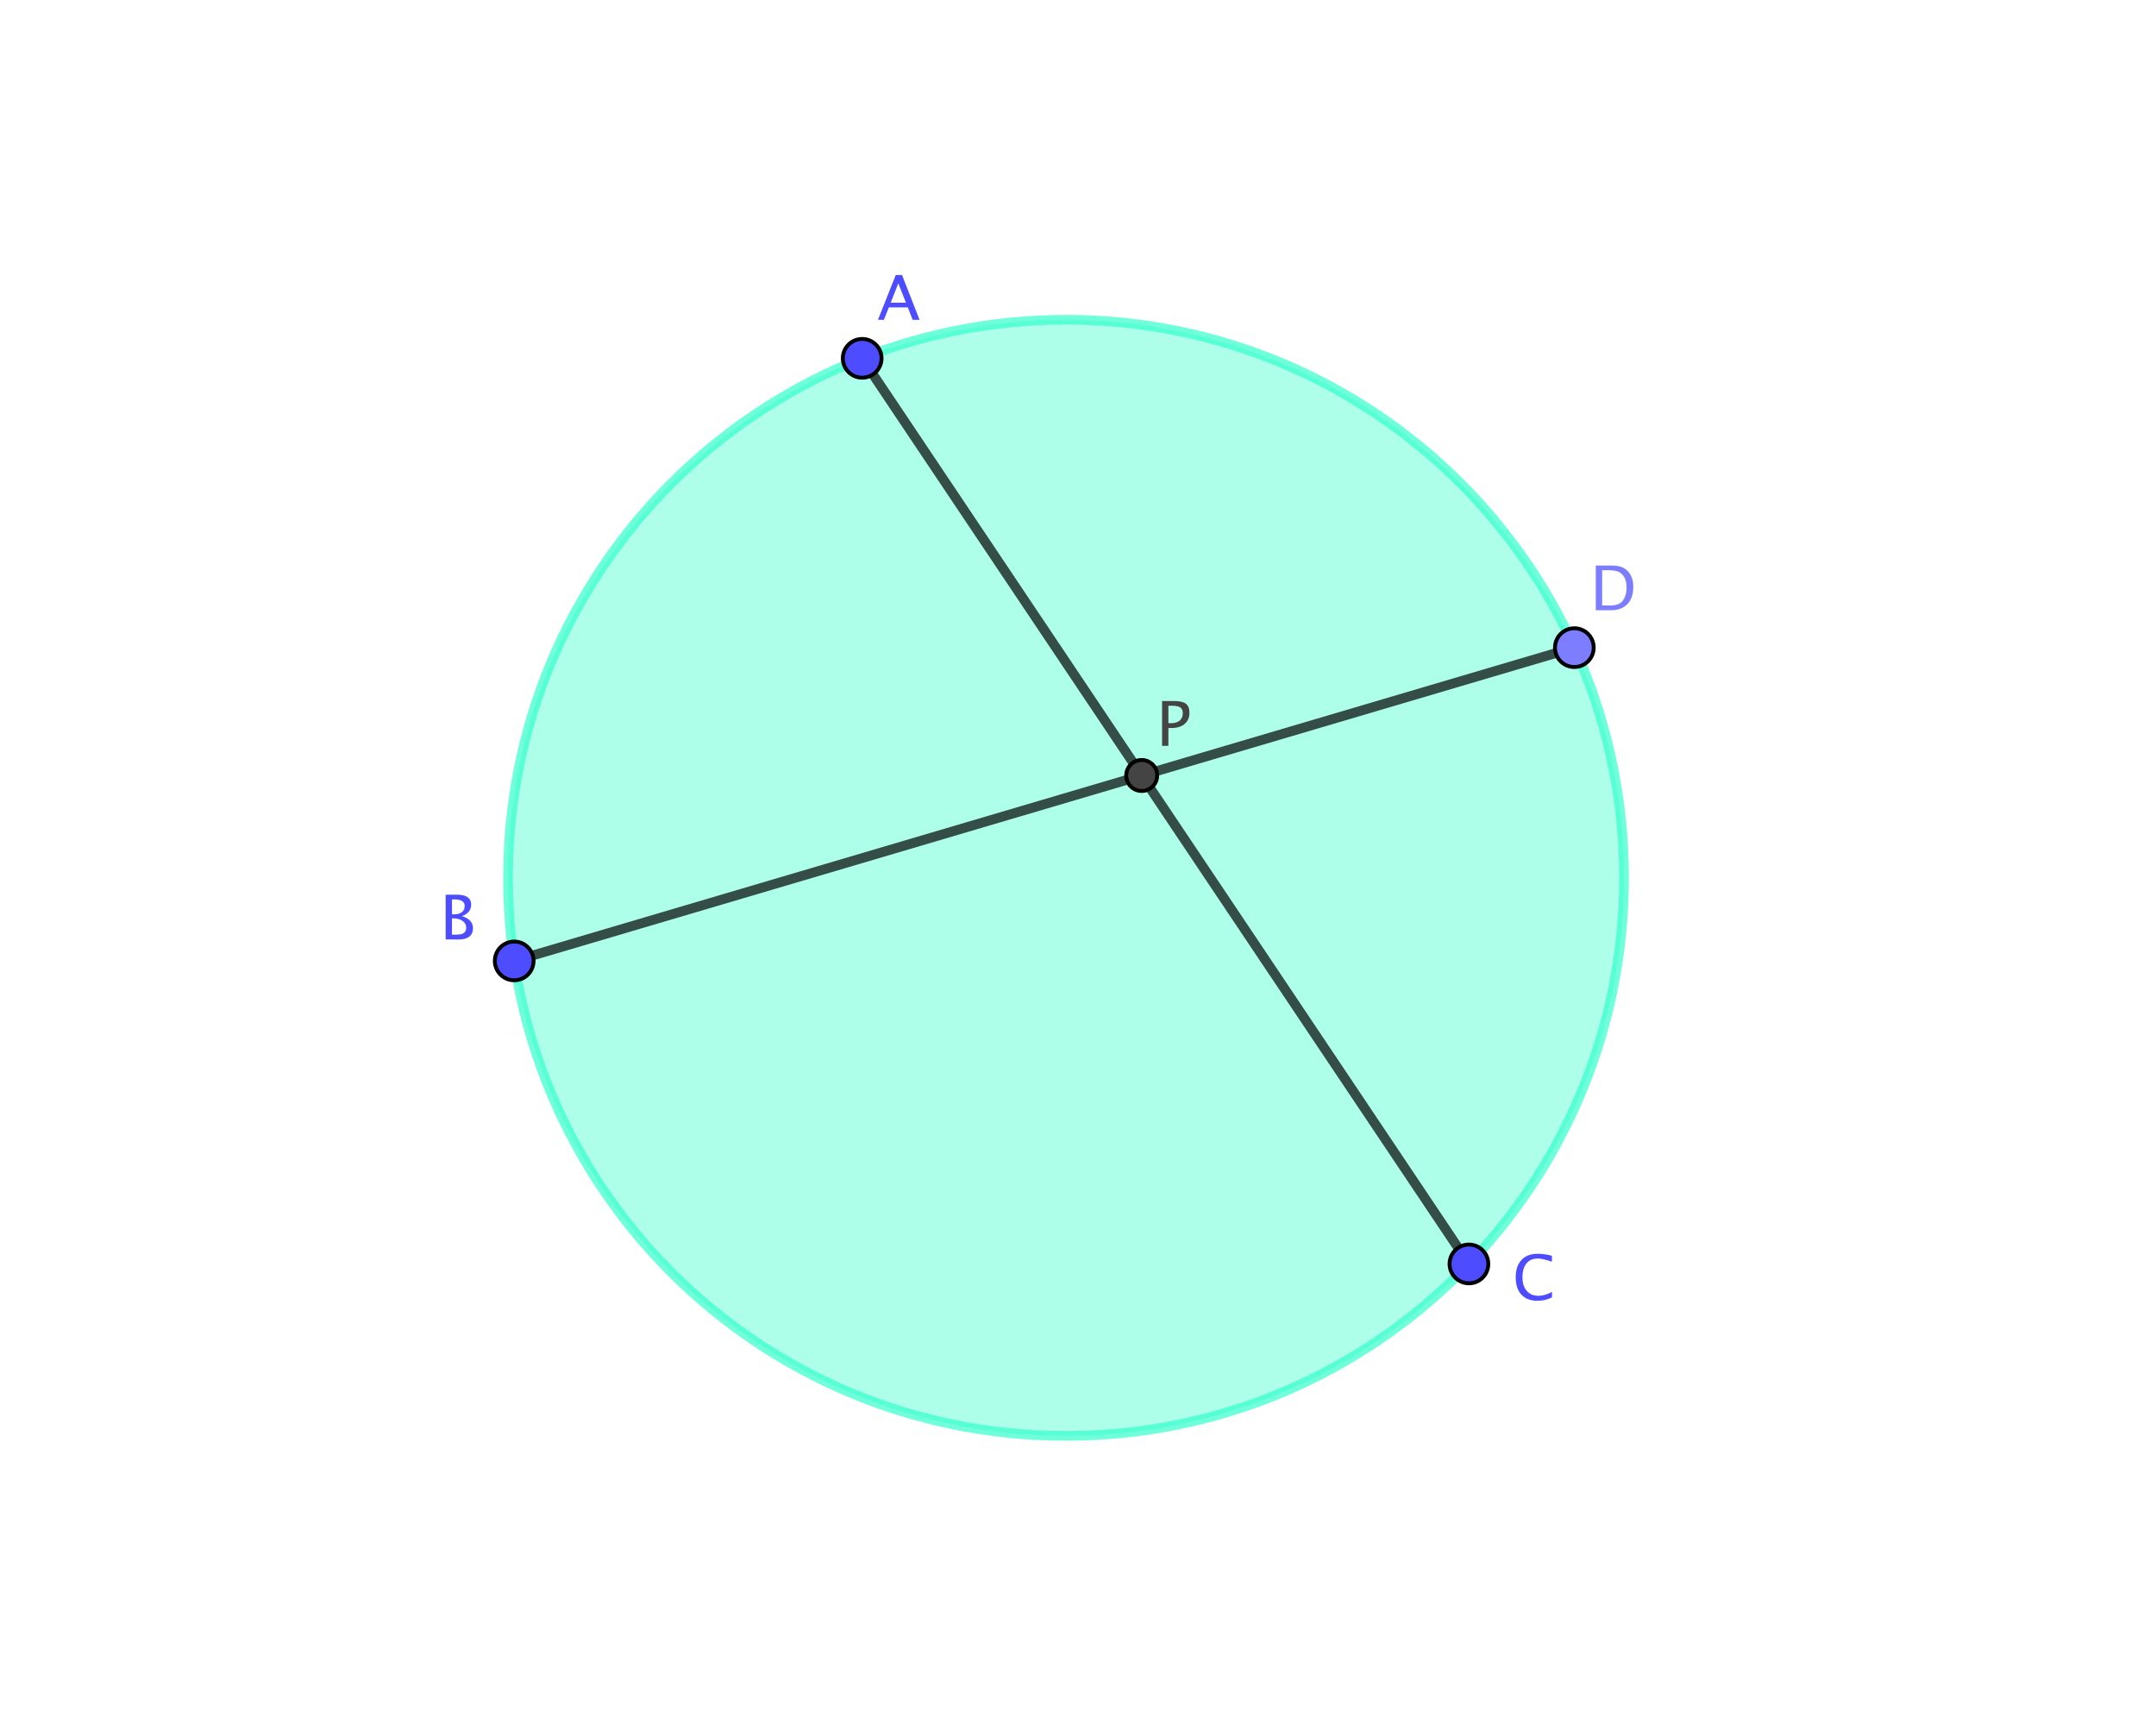 <?xml version="1.0" encoding="UTF-8" standalone="no"?>
<svg
   version="1.1"
   width="4in"
   height="3.2in"
   viewBox="0 0 556.459 445.395"
   id="svg255"
   sodipodi:docname="EGMO-P08-09.svg"
   inkscape:version="1.1 (c4e8f9e, 2021-05-24)"
   xmlns:inkscape="http://www.inkscape.org/namespaces/inkscape"
   xmlns:sodipodi="http://sodipodi.sourceforge.net/DTD/sodipodi-0.dtd"
   xmlns="http://www.w3.org/2000/svg"
   xmlns:svg="http://www.w3.org/2000/svg">
  <defs
     id="defs259" />
  <sodipodi:namedview
     id="namedview257"
     pagecolor="#ffffff"
     bordercolor="#666666"
     borderopacity="1.0"
     inkscape:pageshadow="2"
     inkscape:pageopacity="0.0"
     inkscape:pagecheckerboard="0"
     inkscape:document-units="cm"
     showgrid="false"
     width="10cm"
     units="in"
     inkscape:zoom="1.3287386"
     inkscape:cx="129.82237"
     inkscape:cy="125.68311"
     inkscape:window-width="1678"
     inkscape:window-height="1004"
     inkscape:window-x="1"
     inkscape:window-y="23"
     inkscape:window-maximized="0"
     inkscape:current-layer="svg255" />
  <title
     id="title2" />
  <!-- default stroke -->
  <g
     stroke-linejoin="miter"
     stroke-dashoffset="0"
     stroke-dasharray="none"
     stroke-width="1"
     stroke-miterlimit="10"
     stroke-linecap="square"
     id="g253"
     transform="translate(-91.55,-79.431)">
    <g
       id="misc" />
    <!-- misc -->
    <g
       id="layer0">
      <clipPath
         id="clipe4c13afd-1186-4d55-ab9d-f8c73734f0f2">
        <path
           d="M 0,0 V 895 H 1228 V 0 Z"
           id="path5" />
      </clipPath>
      <g
         clip-path="url(#clip1)"
         id="g16">
        <g
           fill-opacity="0.4"
           fill-rule="nonzero"
           stroke="none"
           fill="#33ffcc"
           id="g14">
          <path
             d="m 510.78,306.09 c 0,79.58 -64.51,144.09 -144.1,144.09 -79.58,0 -144.09,-64.51 -144.09,-144.09 0,-79.58 64.51,-144.1 144.09,-144.1 79.59,0 144.1,64.52 144.1,144.1 z"
             id="path8" />
          <title
             id="title10">Circle c</title>
          <desc
             id="desc12">Circle c: Circle through A, B, C</desc>
        </g>
        <!-- drawing style -->
      </g>
      <!-- clip1 -->
      <clipPath
         id="clipd5221b6e-e0b9-4e58-95df-386f5ad71292">
        <path
           d="M 0,0 V 895 H 1228 V 0 Z"
           id="path18" />
      </clipPath>
      <g
         clip-path="url(#clip2)"
         id="g29">
        <g
           stroke-linejoin="round"
           stroke-width="2.5"
           stroke-linecap="round"
           fill="none"
           stroke-opacity="0.698"
           stroke="#33ffcc"
           id="g27">
          <path
             d="m 510.78,306.09 c 0,79.58 -64.51,144.09 -144.1,144.09 -79.58,0 -144.09,-64.51 -144.09,-144.09 0,-79.58 64.51,-144.1 144.09,-144.1 79.59,0 144.1,64.52 144.1,144.1 z"
             id="path21" />
          <title
             id="title23">Circle c</title>
          <desc
             id="desc25">Circle c: Circle through A, B, C</desc>
        </g>
        <!-- drawing style -->
      </g>
      <!-- clip2 -->
      <clipPath
         id="clipef8b6d9e-e842-41ea-913e-129d61a54b02">
        <path
           d="M 0,0 V 895 H 1228 V 0 Z"
           id="path31" />
      </clipPath>
      <g
         clip-path="url(#clip3)"
         id="g42">
        <g
           stroke-linejoin="round"
           stroke-width="2.5"
           stroke-linecap="round"
           fill="none"
           stroke-opacity="0.698"
           stroke="#000000"
           id="g40">
          <path
             d="M 314.05,171.95 470.73,405.78"
             id="path34" />
          <title
             id="title36">Segment f</title>
          <desc
             id="desc38">Segment f: Segment A, C</desc>
        </g>
        <!-- drawing style -->
      </g>
      <!-- clip3 -->
      <clipPath
         id="clip8b0ac2cb-4598-468b-bffc-0481214794cd">
        <path
           d="M 0,0 V 895 H 1228 V 0 Z"
           id="path44" />
      </clipPath>
      <g
         clip-path="url(#clip4)"
         id="g55">
        <g
           stroke-linejoin="round"
           stroke-width="2.5"
           stroke-linecap="round"
           fill="none"
           stroke-opacity="0.698"
           stroke="#000000"
           id="g53">
          <path
             d="M 224.19,327.54 497.95,246.65"
             id="path47" />
          <title
             id="title49">Segment g</title>
          <desc
             id="desc51">Segment g: Segment B, D</desc>
        </g>
        <!-- drawing style -->
      </g>
      <!-- clip4 -->
      <clipPath
         id="clip1699f99c-3c95-4455-8a8b-2cf3ef15d86c">
        <path
           d="M 0,0 V 895 H 1228 V 0 Z"
           id="path57" />
      </clipPath>
      <g
         clip-path="url(#clip5)"
         id="g68">
        <g
           fill-opacity="1"
           fill-rule="nonzero"
           stroke="none"
           fill="#4d4dff"
           id="g66">
          <path
             d="m 319.05,171.95 c 0,2.76 -2.24,5 -5,5 -2.76,0 -5,-2.24 -5,-5 0,-2.76 2.24,-5 5,-5 2.76,0 5,2.24 5,5 z"
             id="path60" />
          <title
             id="title62">Point A</title>
          <desc
             id="desc64">A = (-0.36, 6.84)</desc>
        </g>
        <!-- drawing style -->
      </g>
      <!-- clip5 -->
      <clipPath
         id="clip47aefbed-d8f3-4124-9dc0-43eb6a173b6f">
        <path
           d="M 0,0 V 895 H 1228 V 0 Z"
           id="path70" />
      </clipPath>
      <g
         clip-path="url(#clip6)"
         id="g81">
        <g
           stroke-linejoin="round"
           stroke-linecap="round"
           fill="none"
           stroke-opacity="1"
           stroke="#000000"
           id="g79">
          <path
             d="m 319.05,171.95 c 0,2.76 -2.24,5 -5,5 -2.76,0 -5,-2.24 -5,-5 0,-2.76 2.24,-5 5,-5 2.76,0 5,2.24 5,5 z"
             id="path73" />
          <title
             id="title75">Point A</title>
          <desc
             id="desc77">A = (-0.36, 6.84)</desc>
        </g>
        <!-- drawing style -->
      </g>
      <!-- clip6 -->
      <clipPath
         id="clip8d2f12de-35d1-4b8c-9426-a19af616f20f">
        <path
           d="M 0,0 V 895 H 1228 V 0 Z"
           id="path83" />
      </clipPath>
      <g
         clip-path="url(#clip7)"
         id="g94">
        <g
           fill-opacity="1"
           fill-rule="nonzero"
           stroke="none"
           fill="#4d4dff"
           id="g92">
          <path
             d="m 325.35,157.58 -1.97,-4.99 -1.97,4.99 z m 1.74,4.42 -1.26,-3.2 h -4.9 l -1.27,3.2 h -1.53 l 4.59,-11.56 h 1.62 l 4.52,11.56 z"
             id="path86" />
          <title
             id="title88">Point A</title>
          <desc
             id="desc90">A = (-0.36, 6.84)</desc>
        </g>
        <!-- drawing style -->
      </g>
      <!-- clip7 -->
      <clipPath
         id="clip8263ade6-d0da-41a2-9407-c86c72c14a32">
        <path
           d="M 0,0 V 895 H 1228 V 0 Z"
           id="path96" />
      </clipPath>
      <g
         clip-path="url(#clip8)"
         id="g107">
        <g
           fill-opacity="1"
           fill-rule="nonzero"
           stroke="none"
           fill="#4d4dff"
           id="g105">
          <path
             d="m 229.19,327.54 c 0,2.76 -2.23,5 -5,5 -2.76,0 -5,-2.24 -5,-5 0,-2.76 2.24,-5 5,-5 2.77,0 5,2.24 5,5 z"
             id="path99" />
          <title
             id="title101">Point B</title>
          <desc
             id="desc103">B = (-2, 4)</desc>
        </g>
        <!-- drawing style -->
      </g>
      <!-- clip8 -->
      <clipPath
         id="clip91bd31d0-4c08-4662-83b1-571c14509187">
        <path
           d="M 0,0 V 895 H 1228 V 0 Z"
           id="path109" />
      </clipPath>
      <g
         clip-path="url(#clip9)"
         id="g120">
        <g
           stroke-linejoin="round"
           stroke-linecap="round"
           fill="none"
           stroke-opacity="1"
           stroke="#000000"
           id="g118">
          <path
             d="m 229.19,327.54 c 0,2.76 -2.23,5 -5,5 -2.76,0 -5,-2.24 -5,-5 0,-2.76 2.24,-5 5,-5 2.77,0 5,2.24 5,5 z"
             id="path112" />
          <title
             id="title114">Point B</title>
          <desc
             id="desc116">B = (-2, 4)</desc>
        </g>
        <!-- drawing style -->
      </g>
      <!-- clip9 -->
      <clipPath
         id="clip8daf4ab6-9eac-4eb4-b8f6-ee3714ba2d2f">
        <path
           d="M 0,0 V 895 H 1228 V 0 Z"
           id="path122" />
      </clipPath>
      <g
         clip-path="url(#clip10)"
         id="g133">
        <g
           fill-opacity="1"
           fill-rule="nonzero"
           stroke="none"
           fill="#4d4dff"
           id="g131">
          <path
             d="m 206.49,322 v -11.56 h 3 q 1.74,0 2.66,0.65 0.93,0.66 0.93,1.89 0,2.11 -2.38,3 2.84,0.86 2.84,3.13 0,1.41 -0.94,2.15 -0.94,0.74 -2.7,0.74 z m 1.63,-1.23 h 0.33 q 1.81,0 2.34,-0.22 1.01,-0.43 1.01,-1.6 0,-1.03 -0.92,-1.71 -0.92,-0.69 -2.3,-0.69 h -0.46 z m 0,-5.25 h 0.52 q 1.31,0 2.04,-0.57 0.72,-0.56 0.72,-1.58 0,-1.71 -2.64,-1.71 h -0.64 z"
             id="path125" />
          <title
             id="title127">Point B</title>
          <desc
             id="desc129">B = (-2, 4)</desc>
        </g>
        <!-- drawing style -->
      </g>
      <!-- clip10 -->
      <clipPath
         id="clip5a8bc31f-3d4c-4c50-899a-fd0335a45cc4">
        <path
           d="M 0,0 V 895 H 1228 V 0 Z"
           id="path135" />
      </clipPath>
      <g
         clip-path="url(#clip11)"
         id="g146">
        <g
           fill-opacity="1"
           fill-rule="nonzero"
           stroke="none"
           fill="#4d4dff"
           id="g144">
          <path
             d="m 475.73,405.78 c 0,2.76 -2.24,5 -5,5 -2.76,0 -5,-2.24 -5,-5 0,-2.76 2.24,-5 5,-5 2.76,0 5,2.24 5,5 z"
             id="path138" />
          <title
             id="title140">Point C</title>
          <desc
             id="desc142">C = (2.49, 2.57)</desc>
        </g>
        <!-- drawing style -->
      </g>
      <!-- clip11 -->
      <clipPath
         id="clipfc96ffe8-49db-4472-b0aa-dac4010a9135">
        <path
           d="M 0,0 V 895 H 1228 V 0 Z"
           id="path148" />
      </clipPath>
      <g
         clip-path="url(#clip12)"
         id="g159">
        <g
           stroke-linejoin="round"
           stroke-linecap="round"
           fill="none"
           stroke-opacity="1"
           stroke="#000000"
           id="g157">
          <path
             d="m 475.73,405.78 c 0,2.76 -2.24,5 -5,5 -2.76,0 -5,-2.24 -5,-5 0,-2.76 2.24,-5 5,-5 2.76,0 5,2.24 5,5 z"
             id="path151" />
          <title
             id="title153">Point C</title>
          <desc
             id="desc155">C = (2.49, 2.57)</desc>
        </g>
        <!-- drawing style -->
      </g>
      <!-- clip12 -->
      <clipPath
         id="clip22455c5b-9ccd-403d-b95c-310cbd79638d">
        <path
           d="M 0,0 V 895 H 1228 V 0 Z"
           id="path161" />
      </clipPath>
      <g
         clip-path="url(#clip13)"
         id="g172">
        <g
           fill-opacity="1"
           fill-rule="nonzero"
           stroke="none"
           fill="#4d4dff"
           id="g170">
          <path
             d="m 488.45,415.29 q -2.7,0 -4.17,-1.58 -1.47,-1.59 -1.47,-4.48 0,-2.89 1.5,-4.49 1.49,-1.59 4.21,-1.59 1.56,0 3.64,0.51 v 1.54 q -2.37,-0.82 -3.66,-0.82 -1.88,0 -2.91,1.27 -1.04,1.27 -1.04,3.59 0,2.21 1.11,3.49 1.1,1.28 3,1.28 1.64,0 3.52,-1.01 v 1.41 q -1.71,0.88 -3.73,0.88 z"
             id="path164" />
          <title
             id="title166">Point C</title>
          <desc
             id="desc168">C = (2.49, 2.57)</desc>
        </g>
        <!-- drawing style -->
      </g>
      <!-- clip13 -->
      <clipPath
         id="clip87b7d3d3-d00e-46e6-8c63-fb209f4045ab">
        <path
           d="M 0,0 V 895 H 1228 V 0 Z"
           id="path174" />
      </clipPath>
      <g
         clip-path="url(#clip14)"
         id="g185">
        <g
           fill-opacity="1"
           fill-rule="nonzero"
           stroke="none"
           fill="#7d7dff"
           id="g183">
          <path
             d="m 502.95,246.65 c 0,2.76 -2.24,5 -5,5 -2.76,0 -5,-2.24 -5,-5 0,-2.76 2.24,-5 5,-5 2.76,0 5,2.24 5,5 z"
             id="path177" />
          <title
             id="title179">Point D</title>
          <desc
             id="desc181">Point D: Point on c</desc>
        </g>
        <!-- drawing style -->
      </g>
      <!-- clip14 -->
      <clipPath
         id="clip3216fa8d-9c9f-425b-a1a0-12d715023c55">
        <path
           d="M 0,0 V 895 H 1228 V 0 Z"
           id="path187" />
      </clipPath>
      <g
         clip-path="url(#clip15)"
         id="g198">
        <g
           stroke-linejoin="round"
           stroke-linecap="round"
           fill="none"
           stroke-opacity="1"
           stroke="#000000"
           id="g196">
          <path
             d="m 502.95,246.65 c 0,2.76 -2.24,5 -5,5 -2.76,0 -5,-2.24 -5,-5 0,-2.76 2.24,-5 5,-5 2.76,0 5,2.24 5,5 z"
             id="path190" />
          <title
             id="title192">Point D</title>
          <desc
             id="desc194">Point D: Point on c</desc>
        </g>
        <!-- drawing style -->
      </g>
      <!-- clip15 -->
      <clipPath
         id="clip096f158d-6493-4e26-856b-8dfb5e9b7297">
        <path
           d="M 0,0 V 895 H 1228 V 0 Z"
           id="path200" />
      </clipPath>
      <g
         clip-path="url(#clip16)"
         id="g211">
        <g
           fill-opacity="1"
           fill-rule="nonzero"
           stroke="none"
           fill="#7d7dff"
           id="g209">
          <path
             d="m 503.49,237 v -11.56 h 3.85 q 1.71,0 2.77,0.38 1.06,0.38 1.84,1.3 1.22,1.45 1.22,3.83 0,2.88 -1.52,4.46 -1.53,1.59 -4.29,1.59 z m 1.64,-1.23 h 2.1 q 2.25,0 3.19,-1.21 1.01,-1.29 1.01,-3.46 0,-2.04 -0.99,-3.2 -0.6,-0.71 -1.44,-0.97 -0.84,-0.27 -2.52,-0.27 h -1.35 z"
             id="path203" />
          <title
             id="title205">Point D</title>
          <desc
             id="desc207">Point D: Point on c</desc>
        </g>
        <!-- drawing style -->
      </g>
      <!-- clip16 -->
      <clipPath
         id="clip04428a07-a518-4976-a880-97f395e704bc">
        <path
           d="M 0,0 V 895 H 1228 V 0 Z"
           id="path213" />
      </clipPath>
      <g
         clip-path="url(#clip17)"
         id="g224">
        <g
           fill-opacity="1"
           fill-rule="nonzero"
           stroke="none"
           fill="#444444"
           id="g222">
          <path
             d="m 390.23,279.66 c 0,2.21 -1.79,4 -4,4 -2.21,0 -4,-1.79 -4,-4 0,-2.21 1.79,-4 4,-4 2.21,0 4,1.79 4,4 z"
             id="path216" />
          <title
             id="title218">Point P</title>
          <desc
             id="desc220">Point P: Intersection of f and g</desc>
        </g>
        <!-- drawing style -->
      </g>
      <!-- clip17 -->
      <clipPath
         id="clip39a3e4e7-f0ed-45e1-bfe5-4ae88238d26a">
        <path
           d="M 0,0 V 895 H 1228 V 0 Z"
           id="path226" />
      </clipPath>
      <g
         clip-path="url(#clip18)"
         id="g237">
        <g
           stroke-linejoin="round"
           stroke-linecap="round"
           fill="none"
           stroke-opacity="1"
           stroke="#000000"
           id="g235">
          <path
             d="m 390.23,279.66 c 0,2.21 -1.79,4 -4,4 -2.21,0 -4,-1.79 -4,-4 0,-2.21 1.79,-4 4,-4 2.21,0 4,1.79 4,4 z"
             id="path229" />
          <title
             id="title231">Point P</title>
          <desc
             id="desc233">Point P: Intersection of f and g</desc>
        </g>
        <!-- drawing style -->
      </g>
      <!-- clip18 -->
      <clipPath
         id="clip42a66a15-1818-483d-ae08-662aec11e0b1">
        <path
           d="M 0,0 V 895 H 1228 V 0 Z"
           id="path239" />
      </clipPath>
      <g
         clip-path="url(#clip19)"
         id="g250">
        <g
           fill-opacity="1"
           fill-rule="nonzero"
           stroke="none"
           fill="#444444"
           id="g248">
          <path
             d="m 391.49,272 v -11.56 h 3.15 q 2.09,0 3.01,0.7 0.91,0.71 0.91,2.33 0,1.84 -1.25,2.89 -1.25,1.05 -3.47,1.05 h -0.72 V 272 Z m 1.63,-5.84 h 0.66 q 1.46,0 2.26,-0.67 0.8,-0.67 0.8,-1.9 0,-1.04 -0.63,-1.48 -0.62,-0.45 -2.09,-0.45 h -1 z"
             id="path242" />
          <title
             id="title244">Point P</title>
          <desc
             id="desc246">Point P: Intersection of f and g</desc>
        </g>
        <!-- drawing style -->
      </g>
      <!-- clip19 -->
    </g>
    <!-- layer0 -->
  </g>
</svg>
<!-- bounding box -->

